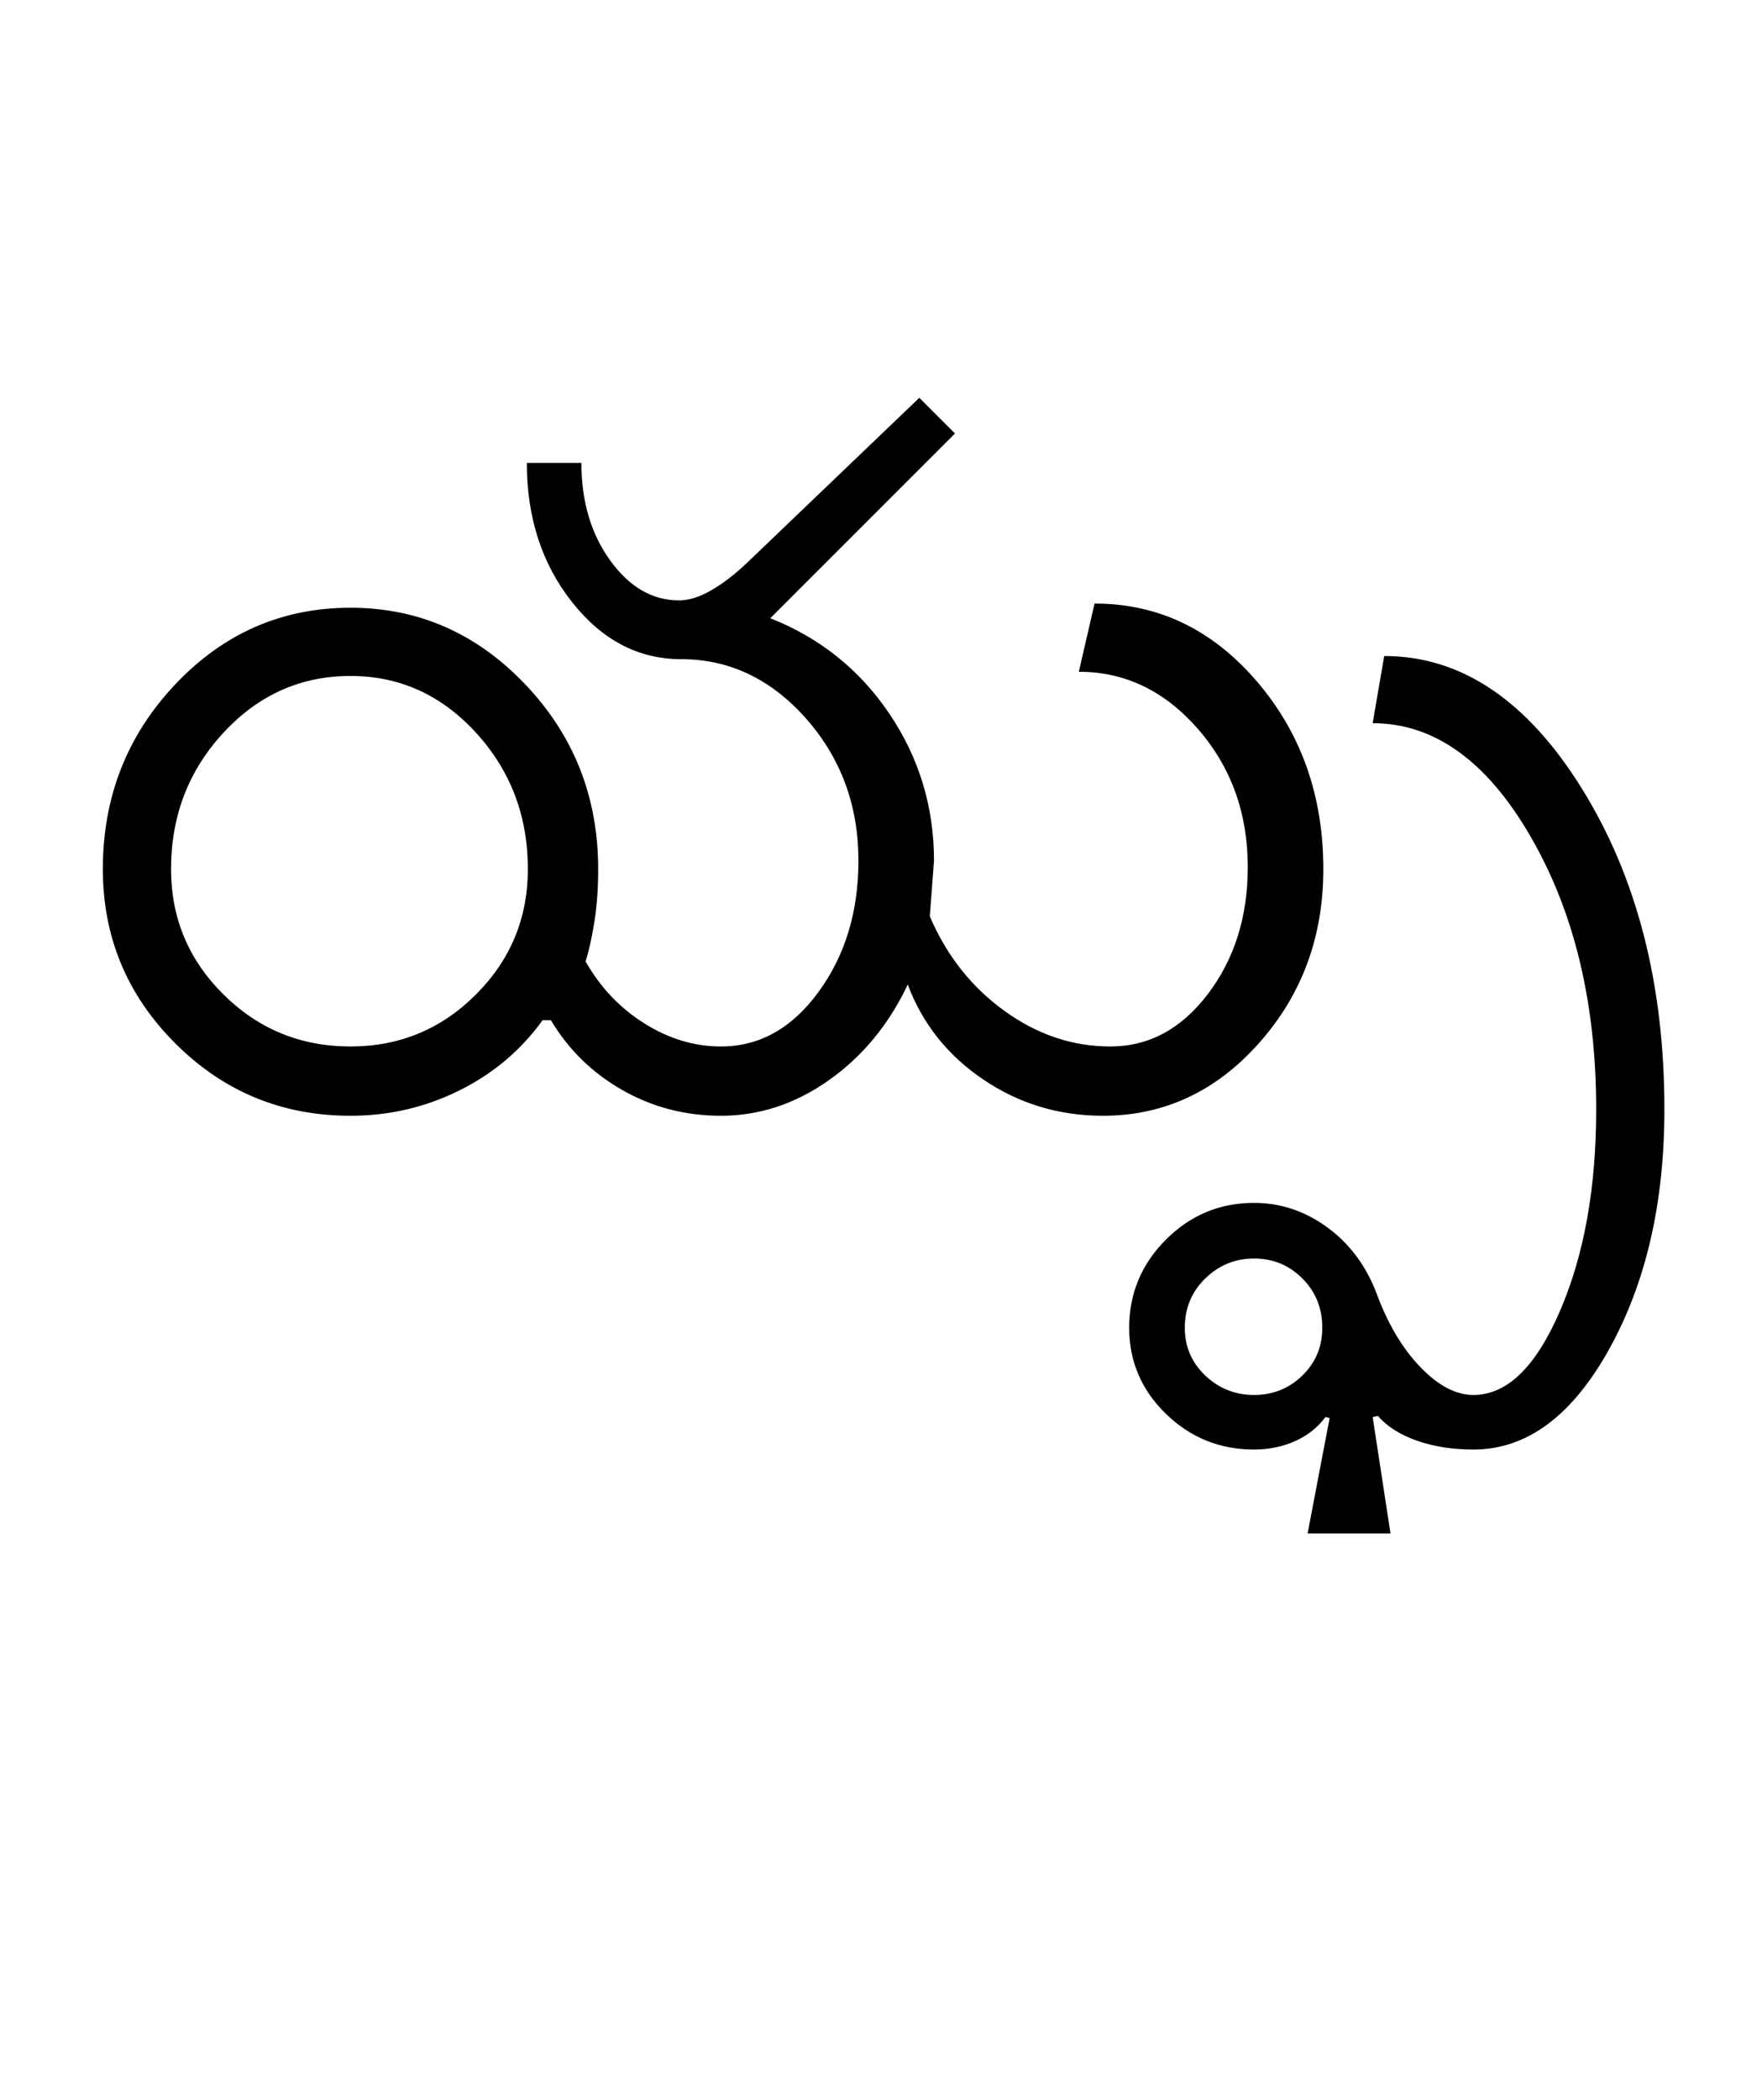 <?xml version="1.0" encoding="UTF-8"?>
<svg xmlns="http://www.w3.org/2000/svg" xmlns:xlink="http://www.w3.org/1999/xlink" width="419.75pt" height="500.25pt" viewBox="0 0 419.75 500.25" version="1.1">
<defs>
<g>
<symbol overflow="visible" id="glyph0-0">
<path style="stroke:none;" d="M 8.5 0 L 8.5 -170.5 L 76.5 -170.5 L 76.5 0 Z M 17 -8.5 L 68 -8.5 L 68 -162 L 17 -162 Z M 17 -8.5 "/>
</symbol>
<symbol overflow="visible" id="glyph0-1">
<path style="stroke:none;" d="M 24.75 -58.75 C 24.75 -47.082 28.914 -37.125 37.25 -28.875 C 45.582 -20.625 55.664 -16.5 67.5 -16.5 C 79.164 -16.5 89.125 -20.625 97.375 -28.875 C 105.625 -37.125 109.75 -47.082 109.75 -58.75 C 109.75 -71.414 105.625 -82.25 97.375 -91.25 C 89.125 -100.25 79.164 -104.75 67.5 -104.75 C 55.664 -104.75 45.582 -100.25 37.25 -91.25 C 28.914 -82.25 24.75 -71.414 24.75 -58.75 Z M 188.5 -60.75 C 188.5 -73.914 184.332 -85.207 176 -94.625 C 167.664 -104.039 157.75 -108.75 146.25 -108.75 C 136.082 -108.75 127.414 -113.289 120.25 -122.375 C 113.082 -131.457 109.5 -142.5 109.5 -155.5 L 122.5 -155.5 C 122.5 -146.332 124.789 -138.582 129.375 -132.25 C 133.957 -125.914 139.414 -122.75 145.75 -122.75 C 148.082 -122.75 150.625 -123.539 153.375 -125.125 C 156.125 -126.707 158.914 -128.832 161.75 -131.5 L 203 -171 L 211.5 -162.5 L 167.5 -118.5 C 179.332 -113.832 188.789 -106.25 195.875 -95.75 C 202.957 -85.25 206.5 -73.582 206.5 -60.75 L 205.5 -47.5 C 209.5 -38.164 215.414 -30.664 223.25 -25 C 231.082 -19.332 239.5 -16.5 248.5 -16.5 C 257.664 -16.5 265.414 -20.664 271.75 -29 C 278.082 -37.332 281.25 -47.414 281.25 -59.25 C 281.25 -72.082 277.289 -83.039 269.375 -92.125 C 261.457 -101.207 252 -105.75 241 -105.75 L 244.75 -122 C 259.914 -122 272.789 -115.832 283.375 -103.5 C 293.957 -91.164 299.25 -76.25 299.25 -58.75 C 299.25 -42.582 294.125 -28.75 283.875 -17.25 C 273.625 -5.75 261.25 0 246.75 0 C 236.25 0 226.75 -2.875 218.25 -8.625 C 209.75 -14.375 203.75 -21.914 200.25 -31.25 C 195.75 -21.75 189.5 -14.164 181.5 -8.5 C 173.5 -2.832 164.914 0 155.75 0 C 147.25 0 139.414 -2.039 132.25 -6.125 C 125.082 -10.207 119.414 -15.75 115.25 -22.75 L 113.25 -22.75 C 108.082 -15.582 101.457 -10 93.375 -6 C 85.289 -2 76.664 0 67.5 0 C 51.164 0 37.25 -5.75 25.75 -17.25 C 14.25 -28.75 8.5 -42.582 8.5 -58.75 C 8.5 -75.914 14.25 -90.582 25.75 -102.75 C 37.25 -114.914 51.164 -121 67.5 -121 C 83.664 -121 97.539 -114.914 109.125 -102.75 C 120.707 -90.582 126.5 -75.914 126.5 -58.75 C 126.5 -54.25 126.207 -50.125 125.625 -46.375 C 125.039 -42.625 124.332 -39.414 123.5 -36.75 C 127 -30.582 131.664 -25.664 137.5 -22 C 143.332 -18.332 149.414 -16.5 155.75 -16.5 C 164.914 -16.5 172.664 -20.832 179 -29.5 C 185.332 -38.164 188.5 -48.582 188.5 -60.75 Z M 188.5 -60.75 "/>
</symbol>
<symbol overflow="visible" id="glyph0-2">
<path style="stroke:none;" d="M -42 50.5 C -42 55 -40.375 58.789 -37.125 61.875 C -33.875 64.957 -30 66.5 -25.5 66.5 C -21 66.5 -17.164 64.957 -14 61.875 C -10.832 58.789 -9.25 55 -9.25 50.5 C -9.25 45.832 -10.832 41.914 -14 38.75 C -17.164 35.582 -21 34 -25.5 34 C -30 34 -33.875 35.582 -37.125 38.75 C -40.375 41.914 -42 45.832 -42 50.5 Z M -55.25 50.5 C -55.25 42.332 -52.332 35.332 -46.5 29.5 C -40.664 23.664 -33.664 20.75 -25.5 20.75 C -19.164 20.75 -13.332 22.707 -8 26.625 C -2.664 30.539 1.25 35.832 3.75 42.5 C 6.414 49.664 9.875 55.457 14.125 59.875 C 18.375 64.289 22.582 66.5 26.75 66.5 C 34.75 66.5 41.625 59.832 47.375 46.5 C 53.125 33.164 56 17.164 56 -1.5 C 56 -26.832 50.789 -48.5 40.375 -66.5 C 29.957 -84.5 17.414 -93.5 2.75 -93.5 L 5.5 -109.5 C 23.832 -109.5 39.539 -98.957 52.625 -77.875 C 65.707 -56.789 72.25 -31.332 72.25 -1.5 C 72.25 20.832 67.832 39.914 59 55.75 C 50.164 71.582 39.414 79.5 26.75 79.5 C 21.75 79.5 17.25 78.789 13.25 77.375 C 9.25 75.957 6.164 74 4 71.5 L 2.75 71.75 L 7 99.5 L -12.75 99.5 L -7.5 72 L -8.5 71.75 C -10.332 74.25 -12.75 76.164 -15.75 77.5 C -18.75 78.832 -22 79.5 -25.5 79.5 C -33.664 79.5 -40.664 76.664 -46.5 71 C -52.332 65.332 -55.25 58.5 -55.25 50.5 Z M -55.25 50.5 "/>
</symbol>
</g>
</defs>
<g id="surface1">
<rect x="0" y="0" width="419.75" height="500.25" style="fill:rgb(100%,100%,100%);fill-opacity:1;stroke:none;"/>
<g style="fill:rgb(0%,0%,0%);fill-opacity:1;">
  <use xlink:href="#glyph0-1" x="16" y="265.75"/>
  <use xlink:href="#glyph0-2" x="324.25" y="265.75"/>
</g>
</g>
</svg>
